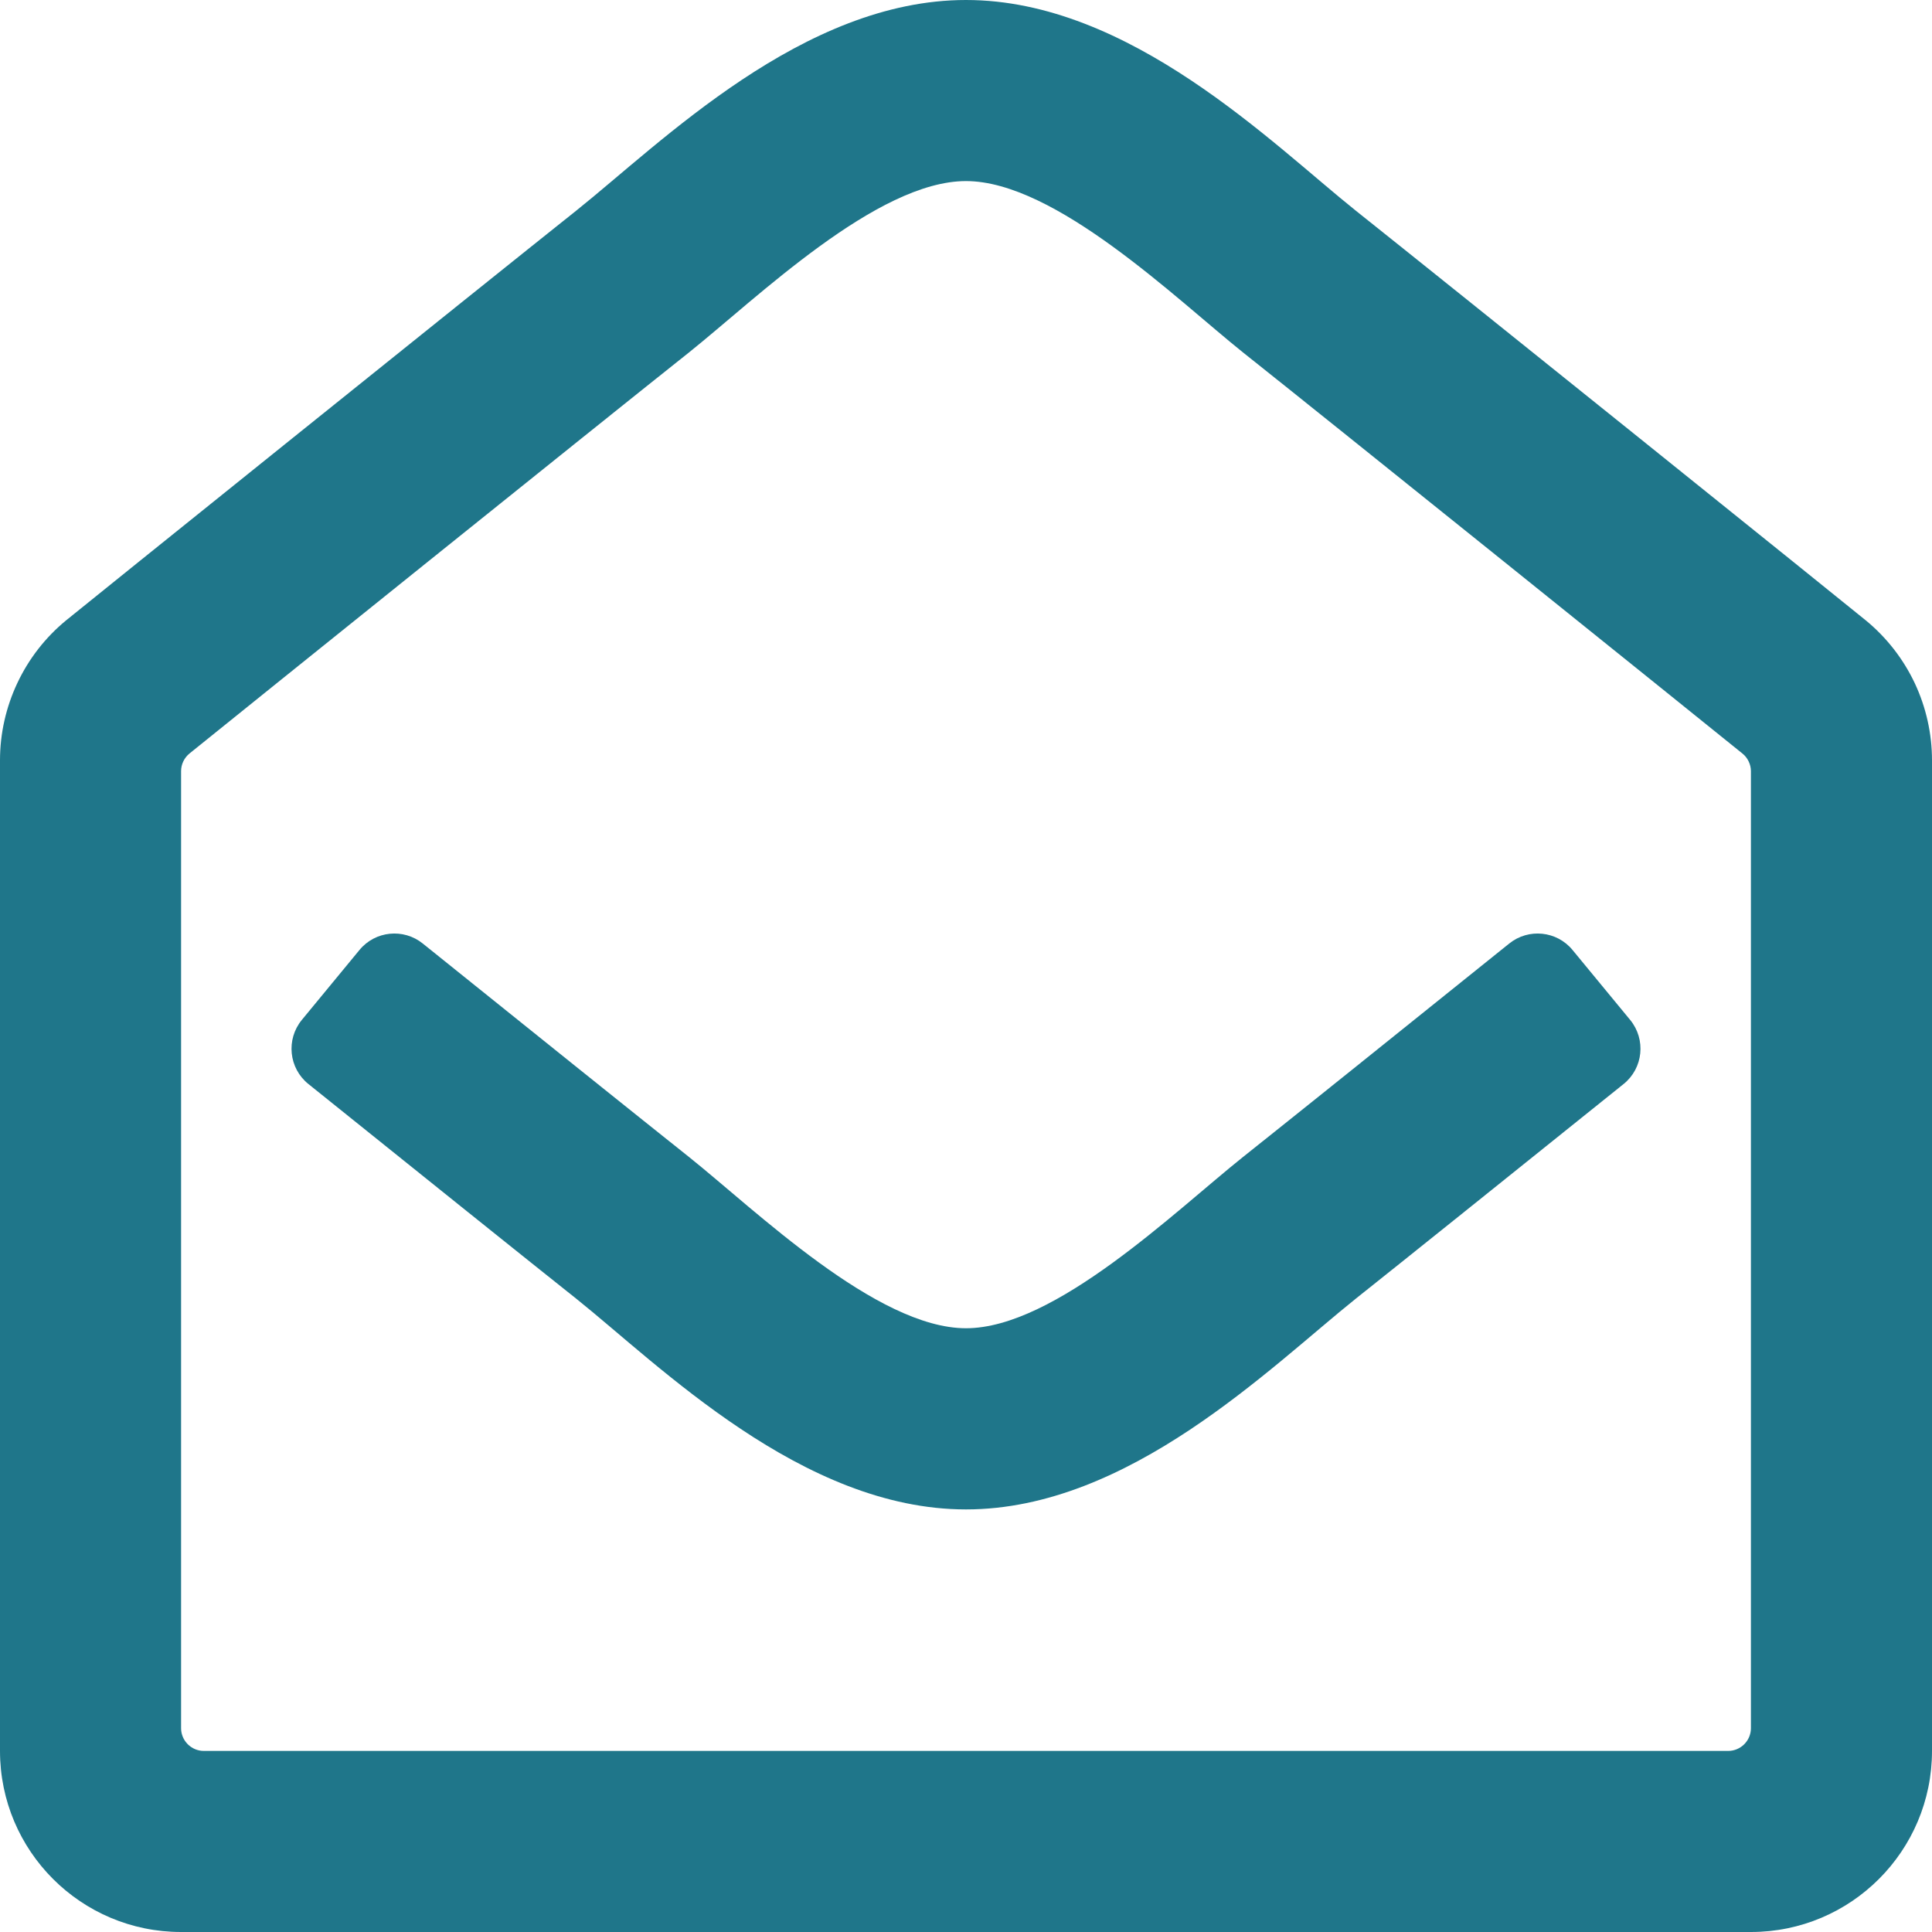 <svg width="22" height="22" viewBox="0 0 22 22" fill="none" xmlns="http://www.w3.org/2000/svg">
<path d="M21.252 7.069C21.05 6.902 16.451 3.204 15.44 2.4C14.49 1.641 12.866 0 11 0C9.144 0 7.535 1.621 6.56 2.4C5.509 3.236 0.928 6.92 0.753 7.064C0.517 7.258 0.328 7.501 0.198 7.777C0.068 8.052 8.64098e-06 8.353 0 8.658L0 19.938C0 21.077 0.923 22 2.062 22H19.938C21.077 22 22 21.077 22 19.938V8.659C22 8.355 21.933 8.055 21.804 7.78C21.674 7.505 21.486 7.263 21.252 7.069ZM19.938 19.68C19.938 19.748 19.91 19.814 19.862 19.862C19.814 19.91 19.748 19.938 19.68 19.938H2.32C2.252 19.938 2.186 19.91 2.138 19.862C2.09 19.814 2.062 19.748 2.062 19.68V8.781C2.062 8.703 2.098 8.629 2.158 8.58C2.84 8.029 6.833 4.818 7.846 4.013C8.626 3.389 9.986 2.062 11 2.062C12.018 2.062 13.4 3.41 14.154 4.013C15.167 4.818 19.16 8.03 19.842 8.581C19.872 8.605 19.896 8.636 19.912 8.67C19.929 8.705 19.938 8.743 19.938 8.781V19.68ZM18.563 11.614C18.745 11.836 18.712 12.164 18.488 12.344C17.243 13.344 15.941 14.389 15.44 14.787C14.465 15.567 12.857 17.188 11 17.188C9.133 17.188 7.507 15.544 6.56 14.787C6.075 14.402 4.766 13.352 3.512 12.344C3.288 12.164 3.255 11.836 3.437 11.614L4.093 10.818C4.272 10.6 4.594 10.567 4.814 10.744C6.043 11.732 7.33 12.765 7.846 13.175C8.6 13.777 9.982 15.125 11 15.125C12.014 15.125 13.374 13.798 14.154 13.175C14.67 12.765 15.957 11.732 17.186 10.744C17.406 10.567 17.728 10.6 17.907 10.818L18.563 11.614Z" fill="#1F768A"/>
</svg>
